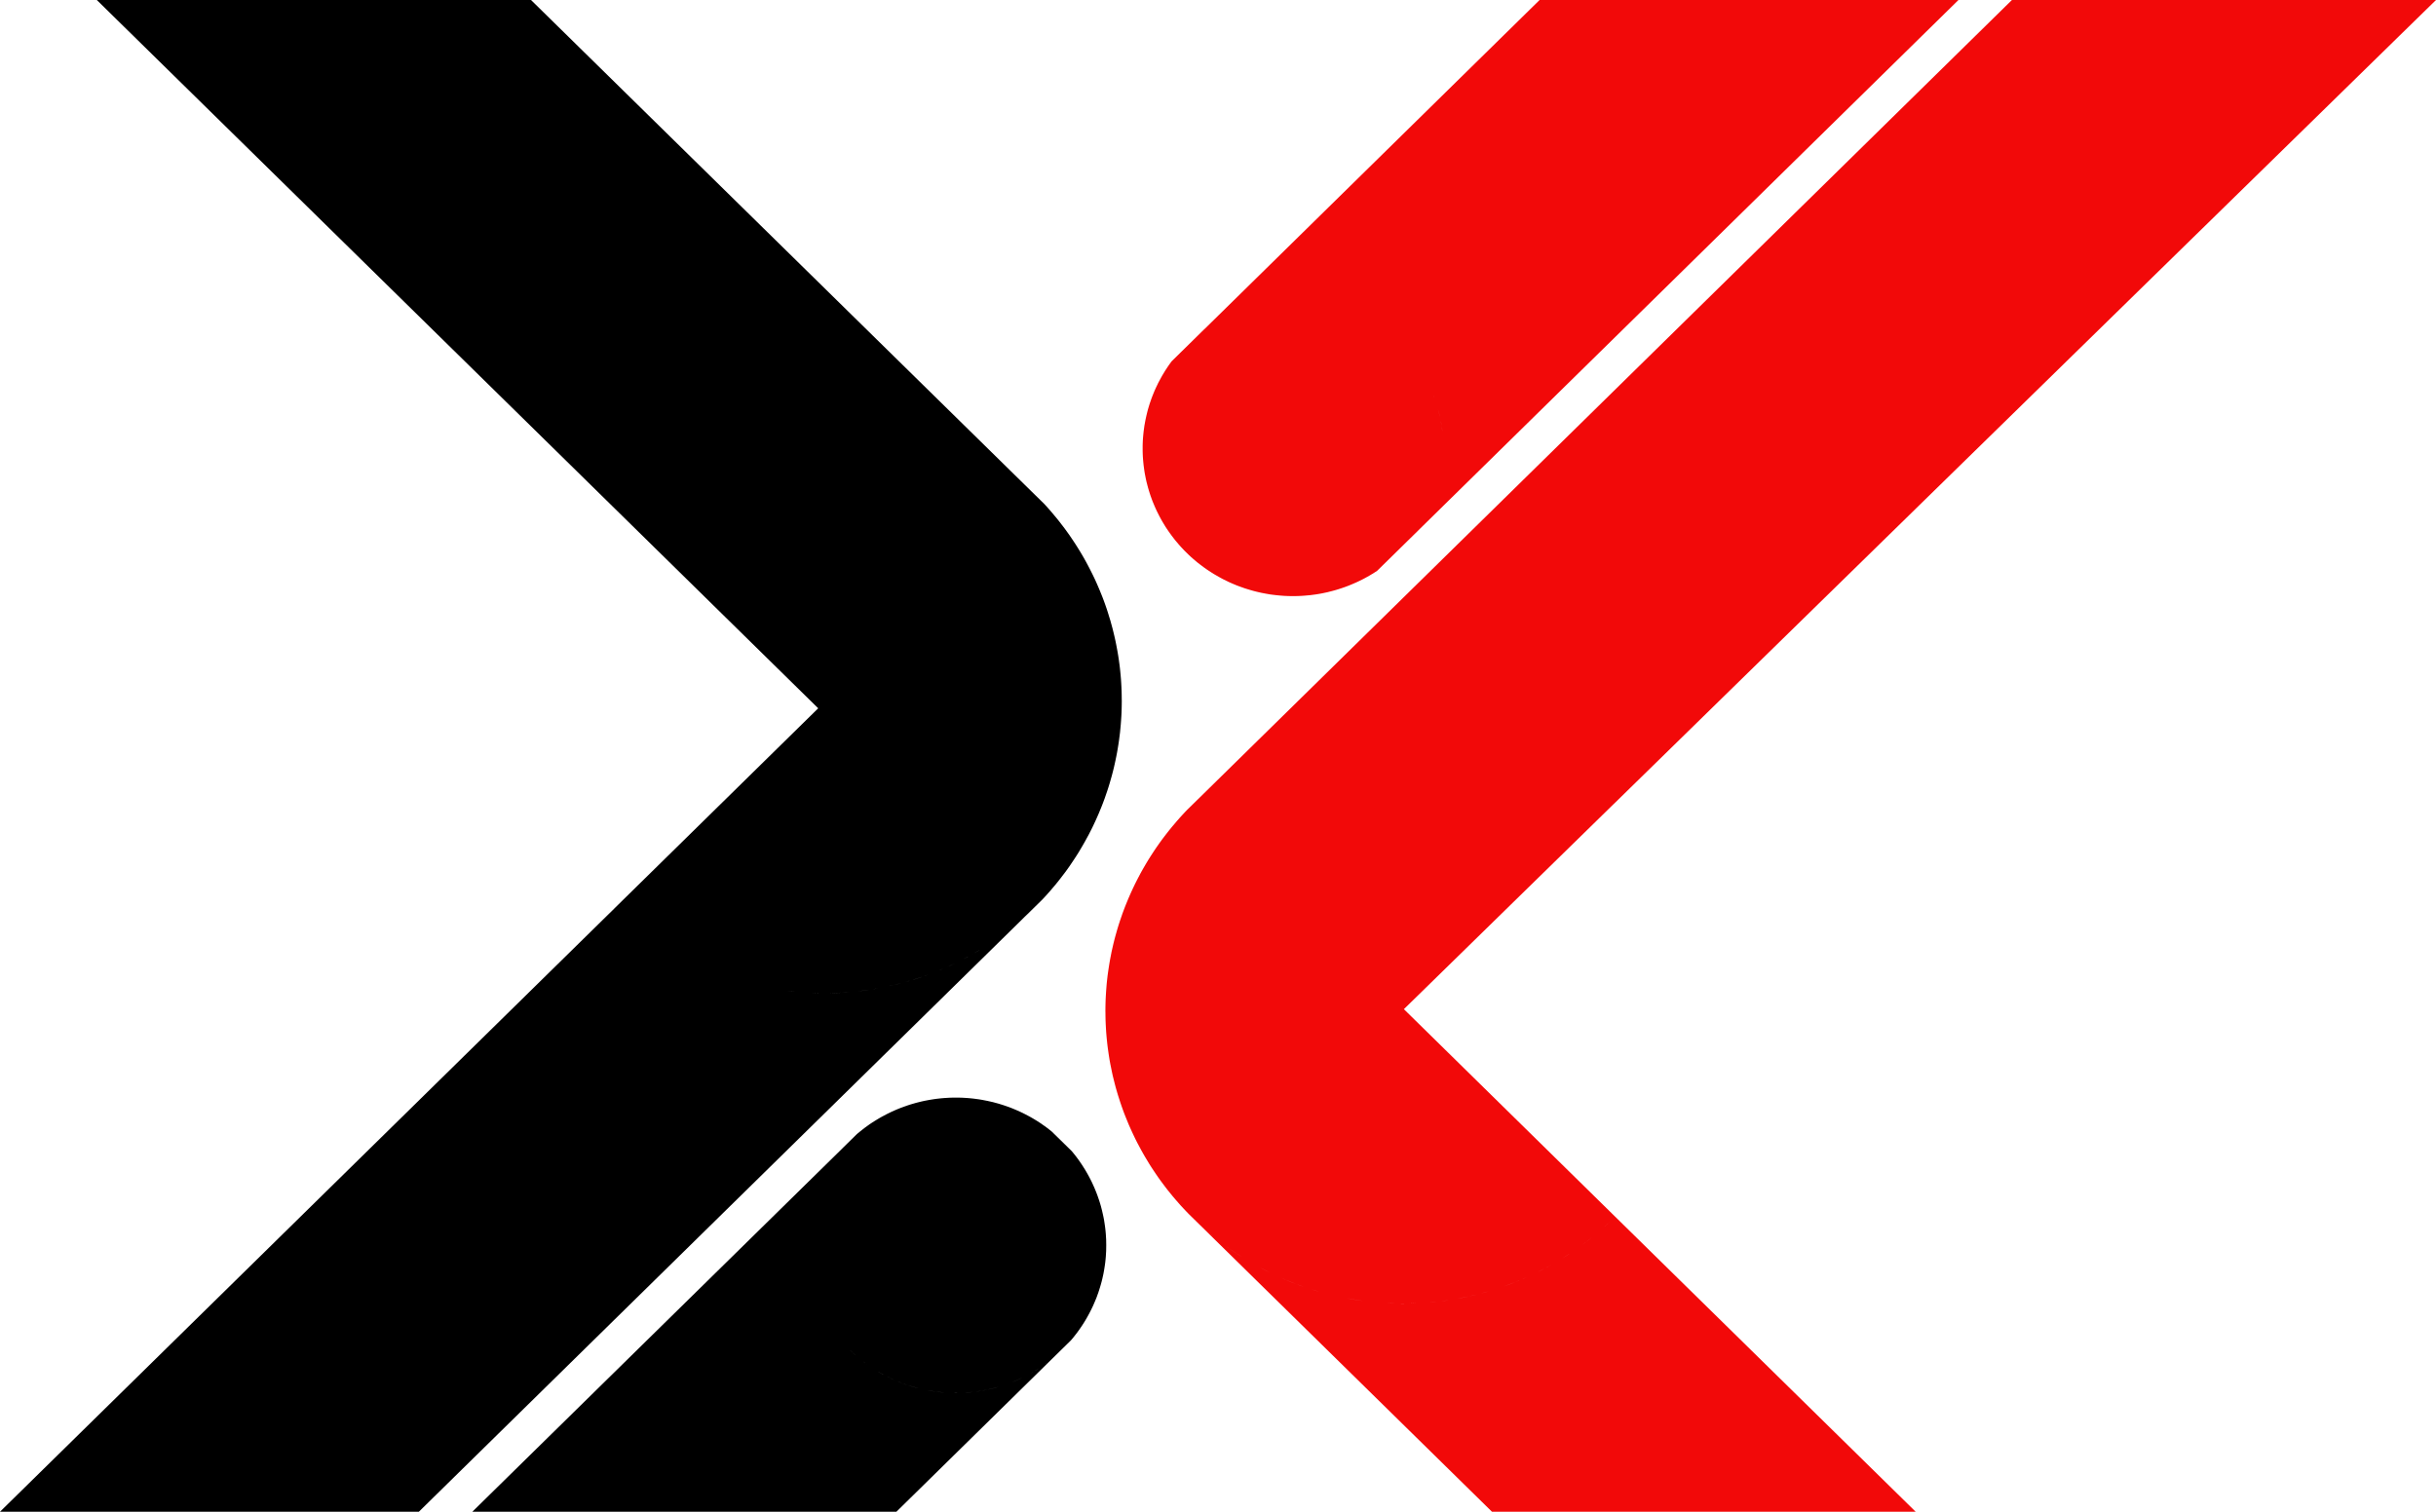 <svg width="58" height="36" viewBox="0 0 58 36" fill="none" xmlns="http://www.w3.org/2000/svg">
<g clip-path="url(#clip0_101_90)">
<path opacity="0.997" d="M36.657 3.05176e-05L28.675 7.84C28.674 7.84 28.673 7.841 28.672 7.841L28.671 7.842L27.895 8.605C27.883 8.622 27.87 8.639 27.858 8.656C27.845 8.674 27.832 8.693 27.819 8.711C27.806 8.73 27.793 8.749 27.781 8.768C27.768 8.786 27.756 8.805 27.744 8.824C27.732 8.843 27.72 8.863 27.709 8.882C27.697 8.901 27.685 8.921 27.674 8.94C27.663 8.96 27.652 8.979 27.641 8.999C27.63 9.019 27.619 9.039 27.609 9.059C27.598 9.078 27.588 9.098 27.577 9.118C27.567 9.139 27.557 9.159 27.548 9.179C27.538 9.2 27.528 9.22 27.519 9.24C27.51 9.261 27.5 9.281 27.491 9.302C27.482 9.323 27.474 9.344 27.465 9.365C27.457 9.385 27.448 9.406 27.44 9.427C27.432 9.448 27.424 9.469 27.416 9.49C27.409 9.512 27.401 9.533 27.394 9.554C27.386 9.575 27.379 9.597 27.372 9.618C27.365 9.64 27.359 9.661 27.352 9.683C27.346 9.704 27.34 9.726 27.333 9.747C27.327 9.769 27.322 9.791 27.316 9.812C27.31 9.834 27.305 9.856 27.3 9.878C27.294 9.9 27.29 9.922 27.285 9.944C27.28 9.966 27.275 9.988 27.271 10.01C27.267 10.032 27.262 10.054 27.259 10.076C27.255 10.098 27.251 10.12 27.247 10.142C27.244 10.165 27.241 10.187 27.238 10.209C27.235 10.231 27.232 10.254 27.229 10.276C27.227 10.298 27.224 10.32 27.222 10.343C27.22 10.365 27.218 10.388 27.216 10.41C27.214 10.432 27.213 10.455 27.211 10.477C27.21 10.5 27.209 10.522 27.208 10.545C27.207 10.567 27.206 10.59 27.206 10.612C27.206 10.634 27.206 10.657 27.206 10.679C27.206 10.701 27.206 10.723 27.206 10.745C27.206 10.767 27.207 10.79 27.208 10.812C27.209 10.835 27.21 10.857 27.211 10.88C27.213 10.902 27.214 10.925 27.216 10.947C27.218 10.969 27.219 10.992 27.222 11.014C27.224 11.036 27.226 11.059 27.229 11.081C27.232 11.103 27.235 11.126 27.238 11.148C27.241 11.17 27.244 11.192 27.247 11.214C27.251 11.237 27.254 11.259 27.258 11.281C27.262 11.303 27.266 11.325 27.271 11.347C27.275 11.369 27.28 11.391 27.284 11.413C27.289 11.435 27.294 11.457 27.299 11.479C27.305 11.501 27.31 11.523 27.316 11.544C27.321 11.566 27.327 11.588 27.333 11.61C27.339 11.631 27.345 11.653 27.352 11.674C27.358 11.696 27.365 11.717 27.372 11.739C27.379 11.76 27.386 11.782 27.393 11.803C27.401 11.824 27.408 11.845 27.416 11.867C27.424 11.888 27.431 11.909 27.439 11.93C27.448 11.951 27.456 11.972 27.465 11.993C27.473 12.013 27.482 12.034 27.491 12.055C27.5 12.075 27.509 12.096 27.518 12.116C27.528 12.137 27.537 12.157 27.547 12.178C27.557 12.198 27.567 12.218 27.577 12.238C27.587 12.258 27.597 12.279 27.608 12.299C27.618 12.319 27.629 12.338 27.64 12.358C27.651 12.378 27.662 12.397 27.673 12.417C27.685 12.436 27.696 12.456 27.708 12.475C27.72 12.495 27.731 12.514 27.743 12.533C27.756 12.552 27.768 12.571 27.78 12.59C27.793 12.608 27.805 12.627 27.818 12.646C27.831 12.665 27.844 12.683 27.857 12.701C27.87 12.72 27.883 12.738 27.897 12.756C27.91 12.774 27.924 12.792 27.938 12.81C27.952 12.828 27.966 12.846 27.98 12.864C27.994 12.881 28.009 12.898 28.023 12.915C28.038 12.933 28.052 12.95 28.067 12.967C28.082 12.984 28.097 13.001 28.112 13.018C28.128 13.035 28.143 13.051 28.159 13.068C28.174 13.084 28.19 13.101 28.205 13.117C28.221 13.133 28.237 13.149 28.254 13.165C28.27 13.181 28.286 13.197 28.302 13.212C28.319 13.228 28.335 13.243 28.352 13.259C28.369 13.274 28.386 13.289 28.403 13.304C28.42 13.319 28.438 13.334 28.455 13.348C28.472 13.363 28.489 13.377 28.507 13.392C28.525 13.406 28.543 13.42 28.561 13.434C28.578 13.448 28.596 13.462 28.615 13.475C28.633 13.489 28.651 13.502 28.67 13.516C28.688 13.529 28.707 13.542 28.725 13.555C28.744 13.568 28.763 13.581 28.782 13.593C28.801 13.606 28.82 13.618 28.839 13.63C28.858 13.643 28.878 13.655 28.897 13.667C28.916 13.678 28.936 13.69 28.956 13.701C28.975 13.713 28.995 13.724 29.015 13.735C29.035 13.747 29.055 13.758 29.075 13.768C29.095 13.779 29.115 13.789 29.135 13.8C29.156 13.81 29.176 13.82 29.197 13.83C29.217 13.84 29.238 13.85 29.258 13.86C29.279 13.869 29.3 13.879 29.321 13.888C29.342 13.897 29.363 13.906 29.384 13.915C29.405 13.924 29.426 13.932 29.447 13.941C29.468 13.949 29.489 13.957 29.511 13.965C29.532 13.973 29.554 13.981 29.575 13.988C29.597 13.996 29.618 14.004 29.64 14.011C29.662 14.018 29.683 14.025 29.705 14.031C29.727 14.038 29.749 14.045 29.771 14.051C29.793 14.058 29.815 14.064 29.837 14.07C29.859 14.076 29.881 14.081 29.903 14.087C29.925 14.093 29.948 14.098 29.97 14.103C29.992 14.108 30.014 14.113 30.037 14.118C30.059 14.123 30.081 14.127 30.104 14.131C30.126 14.136 30.149 14.14 30.171 14.143C30.194 14.147 30.217 14.151 30.239 14.155C30.262 14.158 30.285 14.161 30.307 14.164C30.33 14.167 30.352 14.17 30.375 14.172C30.398 14.175 30.421 14.177 30.443 14.179C30.466 14.182 30.489 14.184 30.512 14.185C30.535 14.187 30.557 14.188 30.58 14.19C30.603 14.191 30.626 14.192 30.648 14.193C30.671 14.194 30.694 14.194 30.717 14.195C30.74 14.195 30.763 14.195 30.786 14.195C30.808 14.195 30.83 14.195 30.853 14.195C30.875 14.194 30.898 14.194 30.921 14.193C30.944 14.192 30.967 14.191 30.99 14.19C31.013 14.189 31.035 14.187 31.058 14.185C31.081 14.184 31.104 14.182 31.126 14.179C31.149 14.177 31.172 14.175 31.195 14.173C31.218 14.17 31.24 14.167 31.263 14.164C31.286 14.161 31.308 14.158 31.331 14.155C31.353 14.151 31.376 14.148 31.398 14.144C31.421 14.14 31.444 14.136 31.466 14.132C31.488 14.127 31.511 14.123 31.533 14.118C31.555 14.113 31.578 14.109 31.6 14.104C31.622 14.098 31.645 14.093 31.667 14.087C31.689 14.082 31.711 14.076 31.733 14.07C31.755 14.064 31.777 14.058 31.799 14.052C31.821 14.045 31.843 14.039 31.865 14.032C31.887 14.025 31.908 14.018 31.93 14.011C31.952 14.004 31.973 13.997 31.995 13.989C32.016 13.982 32.038 13.974 32.059 13.966C32.08 13.958 32.102 13.95 32.123 13.941C32.144 13.933 32.165 13.924 32.186 13.915C32.208 13.907 32.228 13.898 32.249 13.888C32.27 13.879 32.291 13.87 32.312 13.86C32.332 13.851 32.353 13.841 32.373 13.831C32.394 13.821 32.414 13.811 32.434 13.801C32.455 13.79 32.475 13.78 32.495 13.769C32.515 13.758 32.535 13.747 32.555 13.736C32.575 13.725 32.595 13.714 32.615 13.702C32.634 13.691 32.654 13.679 32.673 13.667C32.693 13.655 32.712 13.643 32.731 13.631C32.75 13.619 32.769 13.607 32.787 13.595L32.788 13.594L33.755 12.645C33.755 12.644 33.755 12.644 33.755 12.644L46.63 8.20621e-05L36.657 3.05176e-05ZM33.505 8.392C33.505 8.392 33.505 8.392 33.505 8.392C33.513 8.401 33.521 8.41 33.529 8.419C33.521 8.41 33.513 8.401 33.505 8.392H33.505ZM33.675 8.603C33.675 8.603 33.675 8.603 33.675 8.603C33.683 8.613 33.691 8.624 33.698 8.635C33.691 8.624 33.683 8.613 33.675 8.603H33.675ZM33.792 8.769C33.792 8.769 33.792 8.769 33.792 8.769C33.8 8.781 33.807 8.793 33.814 8.804C33.807 8.793 33.8 8.781 33.792 8.769H33.792ZM33.964 9.06C33.964 9.06 33.964 9.06 33.964 9.06C33.975 9.08 33.985 9.1 33.995 9.12C33.985 9.1 33.975 9.08 33.964 9.06H33.964ZM34.025 9.181C34.025 9.181 34.025 9.181 34.025 9.181C34.035 9.201 34.044 9.222 34.054 9.242C34.044 9.222 34.035 9.201 34.025 9.181H34.025ZM34.081 9.304C34.081 9.304 34.081 9.304 34.081 9.304C34.09 9.325 34.099 9.345 34.107 9.366C34.099 9.345 34.09 9.325 34.081 9.304H34.081ZM34.132 9.429C34.132 9.429 34.132 9.429 34.133 9.429C34.141 9.45 34.148 9.471 34.156 9.492C34.148 9.471 34.14 9.45 34.132 9.429H34.132ZM34.179 9.556C34.179 9.556 34.179 9.556 34.179 9.556C34.186 9.577 34.193 9.599 34.2 9.62C34.207 9.642 34.214 9.663 34.22 9.684C34.227 9.706 34.233 9.728 34.239 9.749C34.245 9.771 34.251 9.793 34.257 9.815C34.262 9.836 34.268 9.858 34.273 9.88C34.278 9.902 34.283 9.924 34.288 9.946C34.293 9.968 34.297 9.99 34.301 10.012C34.306 10.034 34.31 10.056 34.314 10.078C34.318 10.1 34.321 10.122 34.325 10.144C34.328 10.167 34.332 10.189 34.335 10.211C34.338 10.233 34.34 10.256 34.343 10.278C34.346 10.3 34.348 10.323 34.35 10.345C34.352 10.368 34.355 10.39 34.356 10.412C34.358 10.435 34.359 10.457 34.361 10.479C34.362 10.501 34.363 10.522 34.364 10.543C34.363 10.522 34.362 10.501 34.361 10.479C34.359 10.457 34.358 10.434 34.356 10.412C34.354 10.39 34.352 10.367 34.35 10.345C34.348 10.322 34.345 10.3 34.343 10.278C34.34 10.255 34.337 10.233 34.334 10.211C34.331 10.188 34.328 10.166 34.325 10.144C34.321 10.122 34.317 10.1 34.313 10.078C34.309 10.056 34.305 10.034 34.301 10.011C34.297 9.989 34.292 9.967 34.288 9.945C34.283 9.923 34.278 9.901 34.272 9.879C34.267 9.858 34.262 9.836 34.256 9.814C34.251 9.792 34.245 9.771 34.239 9.749C34.233 9.727 34.226 9.706 34.22 9.684C34.213 9.663 34.207 9.641 34.2 9.62C34.193 9.598 34.186 9.577 34.179 9.556L34.179 9.556ZM34.364 10.549C34.365 10.57 34.365 10.592 34.366 10.614C34.366 10.625 34.366 10.636 34.366 10.647C34.366 10.636 34.366 10.625 34.366 10.614C34.365 10.592 34.365 10.57 34.364 10.549H34.364ZM34.366 10.713C34.366 10.724 34.366 10.736 34.366 10.747C34.365 10.769 34.364 10.792 34.363 10.814C34.364 10.791 34.365 10.769 34.366 10.747C34.366 10.736 34.366 10.724 34.366 10.713ZM34.35 11.016C34.348 11.038 34.346 11.061 34.343 11.083C34.34 11.105 34.337 11.127 34.334 11.149C34.337 11.127 34.34 11.105 34.343 11.083C34.345 11.06 34.348 11.038 34.35 11.016ZM34.301 11.349C34.296 11.371 34.292 11.393 34.287 11.415C34.292 11.393 34.296 11.371 34.301 11.349ZM34.155 11.868C34.148 11.889 34.14 11.911 34.131 11.931C34.14 11.911 34.148 11.889 34.155 11.868ZM33.898 12.419C33.886 12.438 33.875 12.457 33.863 12.477C33.875 12.457 33.886 12.438 33.898 12.419Z" fill="#F20909"/>
<path opacity="0.997" d="M2.305 -0L14.446 11.922L19.481 16.867L14.627 21.634V21.635L-0 36H9.973L24.442 21.79C24.428 21.803 24.414 21.816 24.4 21.829C24.376 21.85 24.352 21.871 24.328 21.892C24.328 21.892 24.328 21.892 24.328 21.892C24.352 21.871 24.376 21.85 24.4 21.828C24.414 21.816 24.428 21.803 24.442 21.79L24.468 21.765L24.819 21.42C24.838 21.399 24.858 21.379 24.877 21.358C24.898 21.335 24.92 21.311 24.941 21.287C24.962 21.264 24.983 21.24 25.004 21.216C25.025 21.192 25.046 21.168 25.066 21.143C25.087 21.119 25.107 21.095 25.128 21.07C25.148 21.046 25.168 21.021 25.188 20.996C25.208 20.971 25.227 20.946 25.247 20.921C25.267 20.896 25.286 20.871 25.305 20.845C25.325 20.82 25.344 20.794 25.363 20.769C25.381 20.743 25.4 20.718 25.419 20.692C25.437 20.666 25.455 20.64 25.474 20.614C25.492 20.588 25.51 20.561 25.527 20.535C25.545 20.509 25.563 20.483 25.58 20.456C25.58 20.456 25.58 20.456 25.58 20.456C25.598 20.429 25.615 20.402 25.632 20.376C25.649 20.349 25.666 20.322 25.683 20.295C25.699 20.268 25.716 20.241 25.732 20.213C25.748 20.186 25.764 20.159 25.78 20.131C25.796 20.104 25.812 20.076 25.827 20.049C25.843 20.021 25.858 19.993 25.873 19.965C25.889 19.937 25.904 19.91 25.919 19.881C25.933 19.853 25.948 19.825 25.962 19.797C25.976 19.769 25.991 19.74 26.005 19.712C26.019 19.683 26.032 19.655 26.046 19.626C26.06 19.597 26.073 19.569 26.086 19.54C26.099 19.511 26.112 19.482 26.125 19.453C26.138 19.424 26.151 19.395 26.163 19.366C26.175 19.337 26.187 19.307 26.199 19.278C26.211 19.249 26.223 19.219 26.235 19.19C26.246 19.16 26.258 19.13 26.269 19.101C26.28 19.071 26.291 19.041 26.302 19.012C26.312 18.982 26.323 18.952 26.333 18.922C26.344 18.892 26.354 18.862 26.364 18.832C26.374 18.802 26.383 18.772 26.393 18.742C26.402 18.712 26.412 18.681 26.421 18.651C26.43 18.621 26.439 18.59 26.447 18.56C26.456 18.529 26.464 18.499 26.473 18.468C26.481 18.438 26.489 18.407 26.497 18.376C26.505 18.346 26.512 18.315 26.52 18.284C26.527 18.254 26.534 18.223 26.541 18.192C26.548 18.161 26.555 18.13 26.561 18.099C26.561 18.099 26.561 18.099 26.561 18.099C26.568 18.068 26.574 18.037 26.58 18.006C26.586 17.975 26.592 17.944 26.598 17.913C26.603 17.882 26.609 17.851 26.614 17.819C26.619 17.788 26.624 17.757 26.629 17.726C26.634 17.695 26.639 17.663 26.643 17.632C26.647 17.601 26.651 17.569 26.655 17.538C26.659 17.507 26.663 17.475 26.667 17.444C26.67 17.412 26.673 17.381 26.676 17.349C26.679 17.318 26.682 17.286 26.685 17.255C26.687 17.223 26.69 17.192 26.692 17.16C26.694 17.129 26.696 17.097 26.698 17.066C26.7 17.034 26.701 17.003 26.703 16.971C26.704 16.939 26.705 16.908 26.706 16.876C26.707 16.845 26.707 16.813 26.708 16.782C26.708 16.75 26.709 16.718 26.709 16.687C26.709 16.675 26.709 16.664 26.708 16.652C26.708 16.621 26.708 16.589 26.707 16.558C26.707 16.526 26.706 16.494 26.705 16.463C26.704 16.431 26.703 16.399 26.701 16.368C26.7 16.336 26.698 16.305 26.696 16.273C26.694 16.242 26.692 16.21 26.69 16.178C26.687 16.147 26.685 16.116 26.682 16.084C26.679 16.053 26.676 16.021 26.673 15.99C26.67 15.958 26.666 15.927 26.663 15.895C26.659 15.864 26.655 15.832 26.651 15.801C26.647 15.77 26.643 15.739 26.638 15.707C26.634 15.676 26.629 15.645 26.624 15.614C26.619 15.582 26.614 15.551 26.608 15.52C26.603 15.489 26.597 15.458 26.591 15.427C26.585 15.396 26.579 15.364 26.573 15.333C26.567 15.302 26.561 15.271 26.554 15.241C26.547 15.21 26.54 15.179 26.533 15.148C26.526 15.117 26.519 15.086 26.511 15.056C26.504 15.025 26.496 14.994 26.488 14.963C26.48 14.933 26.472 14.902 26.463 14.872C26.455 14.841 26.447 14.811 26.438 14.78C26.429 14.75 26.42 14.72 26.41 14.69C26.401 14.659 26.392 14.629 26.382 14.599C26.373 14.569 26.363 14.538 26.353 14.508C26.343 14.479 26.332 14.449 26.322 14.419C26.322 14.419 26.322 14.419 26.322 14.418C26.311 14.389 26.301 14.359 26.29 14.329C26.279 14.3 26.268 14.27 26.257 14.24C26.245 14.211 26.234 14.181 26.222 14.152C26.21 14.122 26.198 14.093 26.186 14.064C26.174 14.034 26.162 14.005 26.149 13.976C26.137 13.947 26.124 13.918 26.111 13.889C26.098 13.86 26.085 13.831 26.072 13.802C26.058 13.774 26.045 13.745 26.031 13.716C26.017 13.688 26.003 13.659 25.989 13.631C25.975 13.602 25.961 13.574 25.946 13.546C25.932 13.518 25.917 13.49 25.902 13.462C25.887 13.434 25.872 13.406 25.857 13.378C25.842 13.35 25.826 13.322 25.811 13.295C25.795 13.267 25.779 13.239 25.763 13.212C25.747 13.185 25.731 13.158 25.714 13.13C25.698 13.103 25.681 13.076 25.664 13.049C25.664 13.049 25.664 13.049 25.664 13.049C25.648 13.022 25.631 12.995 25.613 12.968C25.596 12.942 25.579 12.915 25.561 12.889C25.544 12.862 25.526 12.836 25.508 12.81C25.49 12.784 25.472 12.757 25.454 12.731C25.435 12.705 25.417 12.679 25.398 12.653C25.38 12.628 25.361 12.602 25.342 12.576C25.323 12.551 25.304 12.526 25.284 12.501C25.265 12.475 25.246 12.45 25.226 12.425C25.206 12.4 25.186 12.375 25.166 12.35C25.146 12.326 25.126 12.301 25.105 12.277C25.105 12.277 25.105 12.277 25.105 12.277C25.085 12.252 25.065 12.228 25.044 12.204C25.023 12.18 25.002 12.155 24.981 12.131C24.96 12.107 24.939 12.084 24.918 12.06C24.898 12.039 24.879 12.018 24.86 11.997L24.857 11.994L24.65 11.791L24.395 11.541C24.395 11.541 24.395 11.541 24.395 11.541L12.643 -0L2.305 -0ZM24.256 21.954C24.256 21.955 24.256 21.955 24.256 21.955C24.231 21.976 24.207 21.996 24.182 22.016C24.182 22.016 24.182 22.016 24.182 22.016C24.207 21.996 24.231 21.975 24.256 21.954ZM24.108 22.076C24.108 22.077 24.108 22.077 24.108 22.077C24.083 22.097 24.058 22.117 24.033 22.136C24.008 22.156 23.982 22.176 23.957 22.195C23.931 22.214 23.906 22.233 23.88 22.252C23.854 22.271 23.828 22.29 23.802 22.309C23.776 22.328 23.75 22.346 23.724 22.364C23.724 22.364 23.724 22.364 23.724 22.364C23.75 22.346 23.776 22.327 23.802 22.309C23.828 22.29 23.854 22.271 23.88 22.252C23.906 22.233 23.931 22.214 23.957 22.195C23.957 22.195 23.957 22.195 23.957 22.195C23.982 22.175 24.008 22.156 24.033 22.136C24.058 22.116 24.083 22.096 24.108 22.076V22.076ZM23.645 22.419C23.645 22.419 23.645 22.419 23.645 22.419C23.618 22.437 23.592 22.454 23.565 22.472C23.538 22.49 23.512 22.507 23.485 22.524C23.458 22.542 23.431 22.559 23.403 22.575C23.403 22.575 23.403 22.575 23.403 22.575C23.431 22.558 23.458 22.541 23.485 22.524C23.512 22.507 23.538 22.489 23.565 22.472C23.592 22.454 23.618 22.436 23.645 22.419V22.419ZM23.321 22.625C23.321 22.625 23.321 22.626 23.321 22.626C23.294 22.642 23.266 22.659 23.238 22.675C23.211 22.691 23.183 22.707 23.155 22.722C23.155 22.722 23.155 22.722 23.155 22.722C23.183 22.706 23.211 22.69 23.238 22.674C23.266 22.658 23.294 22.642 23.321 22.625V22.625ZM23.071 22.769C23.071 22.769 23.071 22.769 23.071 22.769C23.043 22.785 23.015 22.8 22.986 22.815C22.958 22.83 22.93 22.845 22.901 22.859C22.873 22.874 22.844 22.888 22.816 22.902C22.787 22.917 22.758 22.931 22.729 22.945C22.7 22.959 22.671 22.972 22.642 22.986C22.613 22.999 22.584 23.013 22.554 23.026C22.525 23.039 22.496 23.052 22.466 23.064C22.437 23.077 22.407 23.09 22.378 23.102C22.348 23.114 22.318 23.126 22.288 23.138C22.258 23.15 22.229 23.162 22.198 23.173C22.169 23.185 22.139 23.196 22.108 23.207C22.078 23.218 22.048 23.229 22.018 23.24C21.988 23.251 21.957 23.261 21.927 23.272C21.896 23.282 21.866 23.292 21.835 23.302C21.805 23.311 21.774 23.321 21.744 23.331C21.744 23.331 21.744 23.331 21.744 23.33C21.774 23.321 21.805 23.311 21.835 23.301C21.866 23.291 21.896 23.281 21.927 23.271C21.957 23.261 21.988 23.25 22.018 23.24C22.018 23.24 22.018 23.24 22.018 23.239C22.048 23.229 22.078 23.218 22.108 23.207C22.139 23.196 22.169 23.184 22.198 23.173C22.229 23.161 22.258 23.15 22.288 23.138C22.318 23.126 22.348 23.114 22.378 23.102C22.378 23.102 22.378 23.102 22.378 23.101C22.407 23.089 22.437 23.077 22.466 23.064C22.496 23.051 22.525 23.038 22.554 23.026C22.584 23.012 22.613 22.999 22.642 22.985C22.671 22.972 22.7 22.959 22.729 22.945C22.729 22.945 22.729 22.945 22.729 22.945C22.758 22.931 22.787 22.917 22.816 22.902C22.816 22.902 22.816 22.902 22.816 22.902C22.844 22.888 22.873 22.874 22.901 22.859C22.901 22.859 22.901 22.859 22.901 22.859C22.93 22.844 22.958 22.829 22.986 22.814C23.015 22.799 23.043 22.784 23.071 22.769V22.769ZM21.651 23.358C21.651 23.358 21.651 23.358 21.651 23.359C21.62 23.368 21.589 23.376 21.558 23.385C21.527 23.394 21.496 23.402 21.465 23.41C21.434 23.419 21.403 23.427 21.372 23.435C21.341 23.442 21.31 23.45 21.278 23.457C21.247 23.465 21.216 23.472 21.184 23.479C21.153 23.486 21.121 23.493 21.09 23.499C21.058 23.506 21.027 23.512 20.995 23.518C20.964 23.524 20.932 23.53 20.901 23.536C20.869 23.542 20.837 23.547 20.805 23.553C20.774 23.558 20.742 23.563 20.71 23.568C20.678 23.573 20.646 23.577 20.614 23.582C20.583 23.586 20.551 23.591 20.519 23.595C20.487 23.599 20.455 23.602 20.423 23.606C20.391 23.61 20.359 23.613 20.327 23.616C20.295 23.619 20.263 23.622 20.231 23.625C20.199 23.628 20.167 23.63 20.135 23.633C20.103 23.635 20.07 23.637 20.038 23.639C20.006 23.641 19.974 23.642 19.942 23.644C19.91 23.645 19.878 23.646 19.845 23.648C19.813 23.648 19.781 23.649 19.749 23.65C19.717 23.651 19.685 23.651 19.652 23.651C19.685 23.651 19.717 23.65 19.749 23.65C19.781 23.649 19.813 23.648 19.845 23.647C19.878 23.646 19.91 23.645 19.942 23.643C19.974 23.642 20.006 23.64 20.038 23.639C20.07 23.637 20.103 23.634 20.135 23.632C20.167 23.63 20.199 23.627 20.231 23.625C20.263 23.622 20.295 23.619 20.327 23.616C20.359 23.613 20.391 23.609 20.423 23.606C20.455 23.602 20.487 23.598 20.519 23.594C20.551 23.59 20.583 23.586 20.614 23.581C20.646 23.577 20.678 23.572 20.71 23.568C20.742 23.563 20.774 23.558 20.805 23.553C20.805 23.552 20.805 23.552 20.805 23.552C20.837 23.547 20.869 23.541 20.901 23.536C20.932 23.53 20.964 23.524 20.995 23.518C21.027 23.512 21.058 23.505 21.09 23.499C21.121 23.492 21.153 23.486 21.184 23.479C21.184 23.479 21.184 23.479 21.184 23.478C21.216 23.471 21.247 23.464 21.278 23.457C21.31 23.45 21.341 23.442 21.372 23.434C21.403 23.426 21.434 23.418 21.465 23.41C21.496 23.402 21.527 23.393 21.558 23.385C21.589 23.376 21.62 23.367 21.651 23.358V23.358ZM18.75 23.599C18.782 23.602 18.814 23.606 18.846 23.609C18.878 23.613 18.91 23.616 18.943 23.619C18.91 23.616 18.878 23.613 18.846 23.61C18.814 23.606 18.782 23.602 18.75 23.599ZM19.039 23.628C19.071 23.63 19.103 23.633 19.135 23.635C19.167 23.637 19.199 23.639 19.231 23.64C19.199 23.639 19.167 23.637 19.135 23.635C19.103 23.633 19.071 23.63 19.039 23.628ZM19.331 23.645C19.363 23.646 19.393 23.647 19.424 23.648C19.457 23.649 19.489 23.65 19.521 23.65C19.553 23.651 19.585 23.651 19.617 23.651C19.585 23.651 19.553 23.651 19.521 23.65C19.489 23.65 19.457 23.649 19.424 23.649C19.393 23.648 19.363 23.646 19.331 23.645V23.645Z" fill="black"/>
<path opacity="0.997" d="M22.759 26.138C22.737 26.138 22.714 26.138 22.692 26.139C22.669 26.139 22.646 26.14 22.623 26.14C22.601 26.141 22.578 26.142 22.555 26.144C22.532 26.145 22.509 26.147 22.487 26.148C22.464 26.15 22.441 26.152 22.418 26.154C22.396 26.156 22.373 26.159 22.35 26.161C22.327 26.164 22.305 26.166 22.282 26.169C22.259 26.172 22.236 26.176 22.214 26.179C22.191 26.182 22.169 26.186 22.146 26.19C22.124 26.194 22.101 26.198 22.079 26.202C22.056 26.206 22.034 26.211 22.012 26.215C21.989 26.22 21.967 26.225 21.944 26.23C21.922 26.235 21.9 26.241 21.878 26.246C21.856 26.252 21.834 26.257 21.811 26.263C21.789 26.269 21.767 26.275 21.745 26.282C21.724 26.288 21.702 26.295 21.68 26.301C21.658 26.308 21.636 26.315 21.615 26.322C21.593 26.33 21.572 26.337 21.55 26.345C21.529 26.352 21.507 26.36 21.486 26.368C21.464 26.376 21.443 26.384 21.422 26.392C21.401 26.401 21.379 26.41 21.358 26.418C21.337 26.427 21.316 26.436 21.296 26.445C21.275 26.454 21.254 26.464 21.233 26.473C21.212 26.483 21.192 26.493 21.171 26.503C21.151 26.512 21.131 26.523 21.11 26.533C21.09 26.543 21.07 26.554 21.05 26.565C21.03 26.575 21.01 26.586 20.99 26.597C20.97 26.608 20.95 26.62 20.93 26.631C20.911 26.643 20.891 26.654 20.872 26.666C20.852 26.678 20.833 26.69 20.814 26.702C20.794 26.714 20.775 26.727 20.756 26.739C20.737 26.752 20.719 26.765 20.7 26.777C20.681 26.791 20.663 26.804 20.644 26.817C20.626 26.83 20.607 26.844 20.589 26.857C20.571 26.871 20.553 26.885 20.535 26.899C20.517 26.913 20.499 26.927 20.482 26.941C20.464 26.955 20.447 26.97 20.429 26.984C20.419 26.992 20.41 27.001 20.4 27.009L20.065 27.338C20.064 27.339 20.064 27.34 20.063 27.341L11.246 36H21.343L25.067 32.342C25.057 32.351 25.047 32.359 25.036 32.368C25.019 32.382 25.001 32.397 24.983 32.41C24.983 32.41 24.983 32.41 24.983 32.41C25.001 32.396 25.019 32.382 25.036 32.368C25.047 32.359 25.057 32.351 25.067 32.342L25.496 31.921C25.504 31.912 25.512 31.902 25.521 31.892C25.535 31.875 25.55 31.857 25.564 31.84C25.578 31.822 25.592 31.804 25.606 31.786C25.62 31.768 25.634 31.751 25.647 31.733C25.66 31.714 25.674 31.696 25.687 31.678C25.7 31.66 25.713 31.641 25.726 31.622C25.739 31.604 25.751 31.585 25.764 31.566C25.776 31.547 25.788 31.528 25.801 31.509C25.813 31.49 25.825 31.471 25.836 31.452C25.848 31.433 25.859 31.413 25.871 31.393C25.882 31.374 25.893 31.354 25.904 31.334C25.915 31.315 25.926 31.295 25.936 31.275C25.947 31.255 25.957 31.235 25.967 31.215C25.977 31.195 25.987 31.175 25.997 31.154C26.007 31.134 26.016 31.114 26.026 31.093C26.035 31.073 26.044 31.052 26.053 31.031C26.062 31.011 26.071 30.99 26.079 30.969C26.088 30.948 26.096 30.927 26.105 30.907C26.113 30.886 26.12 30.864 26.128 30.843C26.136 30.822 26.144 30.801 26.151 30.78C26.158 30.758 26.165 30.737 26.172 30.715C26.179 30.694 26.186 30.673 26.192 30.651C26.199 30.63 26.205 30.608 26.211 30.586C26.217 30.565 26.223 30.543 26.229 30.521C26.234 30.499 26.24 30.478 26.245 30.456C26.25 30.434 26.255 30.412 26.26 30.39C26.265 30.368 26.269 30.346 26.274 30.324C26.278 30.302 26.282 30.28 26.286 30.258C26.29 30.236 26.294 30.213 26.297 30.191C26.301 30.169 26.304 30.147 26.307 30.125C26.31 30.102 26.313 30.08 26.316 30.058C26.318 30.035 26.321 30.013 26.323 29.991C26.325 29.968 26.327 29.946 26.329 29.924C26.33 29.901 26.332 29.879 26.333 29.856C26.335 29.834 26.336 29.811 26.337 29.789C26.337 29.767 26.338 29.744 26.338 29.722C26.339 29.699 26.339 29.677 26.339 29.654C26.339 29.633 26.339 29.611 26.338 29.589C26.338 29.566 26.337 29.544 26.337 29.521C26.336 29.499 26.335 29.476 26.333 29.454C26.332 29.432 26.331 29.409 26.329 29.387C26.327 29.364 26.325 29.342 26.323 29.32C26.321 29.297 26.318 29.275 26.316 29.253C26.313 29.23 26.31 29.208 26.307 29.186C26.304 29.163 26.301 29.141 26.297 29.119C26.294 29.097 26.29 29.075 26.287 29.053C26.283 29.031 26.279 29.009 26.274 28.986C26.27 28.964 26.265 28.942 26.26 28.921C26.256 28.898 26.251 28.876 26.245 28.855C26.24 28.833 26.235 28.811 26.229 28.789C26.224 28.767 26.218 28.746 26.212 28.724C26.206 28.702 26.199 28.681 26.193 28.659C26.186 28.638 26.18 28.616 26.173 28.595C26.166 28.573 26.159 28.552 26.151 28.531C26.144 28.509 26.137 28.488 26.129 28.467C26.121 28.446 26.113 28.425 26.105 28.404C26.097 28.383 26.089 28.362 26.08 28.341C26.072 28.32 26.063 28.3 26.054 28.279C26.045 28.258 26.036 28.238 26.026 28.217C26.017 28.197 26.008 28.176 25.998 28.156C25.988 28.136 25.978 28.115 25.968 28.095C25.958 28.075 25.948 28.055 25.937 28.035C25.927 28.015 25.916 27.995 25.905 27.976C25.894 27.956 25.883 27.936 25.871 27.916C25.86 27.897 25.849 27.878 25.837 27.858C25.825 27.839 25.813 27.82 25.801 27.801C25.789 27.782 25.777 27.763 25.765 27.744C25.752 27.725 25.74 27.706 25.727 27.688C25.714 27.669 25.701 27.651 25.688 27.632C25.675 27.614 25.662 27.596 25.648 27.577C25.635 27.559 25.621 27.541 25.607 27.523C25.593 27.506 25.579 27.488 25.565 27.47C25.551 27.453 25.536 27.435 25.522 27.418C25.52 27.415 25.517 27.413 25.515 27.41L25.045 26.949C25.042 26.947 25.04 26.944 25.037 26.942C25.02 26.928 25.002 26.914 24.984 26.9C24.966 26.886 24.948 26.872 24.93 26.858C24.912 26.845 24.893 26.831 24.875 26.818C24.857 26.805 24.838 26.791 24.819 26.779C24.801 26.766 24.782 26.753 24.763 26.74C24.744 26.728 24.725 26.715 24.706 26.703C24.686 26.691 24.667 26.679 24.648 26.667C24.628 26.655 24.609 26.644 24.589 26.632C24.57 26.621 24.55 26.61 24.53 26.598C24.51 26.587 24.49 26.576 24.47 26.566C24.45 26.555 24.429 26.544 24.409 26.534C24.389 26.524 24.369 26.514 24.348 26.503C24.328 26.494 24.307 26.484 24.286 26.474C24.266 26.464 24.245 26.455 24.224 26.446C24.203 26.437 24.182 26.428 24.161 26.419C24.14 26.41 24.119 26.401 24.098 26.393C24.076 26.385 24.055 26.376 24.034 26.368C24.012 26.36 23.991 26.353 23.969 26.345C23.948 26.338 23.926 26.33 23.905 26.323C23.883 26.316 23.861 26.309 23.839 26.302C23.818 26.295 23.796 26.289 23.774 26.282C23.752 26.276 23.73 26.27 23.708 26.264C23.686 26.258 23.664 26.252 23.641 26.246C23.619 26.241 23.597 26.236 23.575 26.231C23.553 26.226 23.53 26.221 23.508 26.216C23.486 26.211 23.463 26.207 23.441 26.203C23.418 26.198 23.396 26.194 23.373 26.19C23.351 26.186 23.328 26.183 23.305 26.179C23.283 26.176 23.26 26.173 23.238 26.17C23.215 26.167 23.192 26.164 23.17 26.161C23.147 26.159 23.124 26.156 23.101 26.154C23.079 26.152 23.056 26.15 23.033 26.148C23.01 26.147 22.987 26.145 22.965 26.144C22.942 26.142 22.919 26.141 22.896 26.14C22.873 26.14 22.85 26.139 22.828 26.139C22.805 26.138 22.782 26.138 22.759 26.138V26.138ZM19.27 28.868C19.265 28.885 19.261 28.902 19.258 28.919C19.261 28.902 19.265 28.885 19.27 28.868ZM20.226 32.14C20.243 32.156 20.259 32.172 20.276 32.187C20.292 32.203 20.308 32.218 20.325 32.233C20.342 32.249 20.359 32.264 20.376 32.279C20.393 32.294 20.41 32.309 20.428 32.323C20.428 32.323 20.428 32.323 20.428 32.323C20.41 32.309 20.393 32.294 20.376 32.279C20.359 32.264 20.342 32.249 20.325 32.234C20.308 32.219 20.292 32.203 20.276 32.188C20.259 32.172 20.243 32.156 20.226 32.14C20.226 32.14 20.226 32.14 20.226 32.14ZM20.428 32.323C20.445 32.338 20.463 32.352 20.48 32.367C20.48 32.367 20.48 32.367 20.48 32.367C20.463 32.353 20.445 32.338 20.428 32.323V32.323ZM20.481 32.367C20.498 32.381 20.516 32.395 20.534 32.409C20.552 32.423 20.57 32.437 20.588 32.45C20.606 32.464 20.624 32.477 20.643 32.491C20.643 32.491 20.643 32.491 20.643 32.491C20.624 32.478 20.606 32.464 20.588 32.451C20.57 32.437 20.552 32.423 20.534 32.409C20.516 32.395 20.498 32.381 20.481 32.367V32.367ZM24.928 32.451C24.928 32.452 24.928 32.452 24.928 32.452C24.91 32.465 24.892 32.479 24.873 32.492C24.855 32.505 24.836 32.518 24.818 32.531C24.799 32.544 24.78 32.557 24.761 32.569C24.742 32.582 24.723 32.594 24.704 32.607C24.685 32.619 24.666 32.631 24.646 32.643C24.646 32.642 24.646 32.642 24.646 32.642C24.666 32.63 24.685 32.618 24.704 32.606C24.723 32.594 24.742 32.582 24.761 32.569C24.78 32.557 24.799 32.544 24.818 32.531C24.836 32.518 24.855 32.505 24.873 32.492C24.873 32.492 24.873 32.492 24.873 32.492C24.892 32.478 24.91 32.465 24.928 32.451V32.451ZM20.643 32.491C20.661 32.504 20.68 32.517 20.698 32.53C20.717 32.543 20.736 32.556 20.755 32.568C20.755 32.568 20.755 32.568 20.755 32.568C20.736 32.556 20.717 32.543 20.698 32.53C20.68 32.517 20.661 32.504 20.643 32.491V32.491ZM20.755 32.568C20.774 32.581 20.793 32.593 20.812 32.605C20.831 32.617 20.851 32.63 20.87 32.642C20.87 32.642 20.87 32.642 20.87 32.642C20.851 32.63 20.831 32.618 20.812 32.605C20.793 32.593 20.774 32.581 20.755 32.568V32.568ZM20.87 32.642C20.89 32.654 20.909 32.665 20.929 32.676C20.948 32.688 20.968 32.699 20.988 32.71C21.008 32.721 21.028 32.732 21.048 32.743C21.068 32.754 21.088 32.764 21.108 32.775C21.129 32.785 21.149 32.795 21.169 32.805C21.169 32.805 21.169 32.805 21.169 32.806C21.149 32.795 21.129 32.785 21.108 32.775C21.088 32.765 21.068 32.754 21.048 32.743C21.028 32.733 21.008 32.722 20.988 32.711C20.968 32.7 20.948 32.688 20.929 32.677C20.909 32.665 20.89 32.654 20.87 32.642V32.642ZM24.587 32.677C24.587 32.677 24.587 32.677 24.587 32.678C24.568 32.689 24.548 32.7 24.528 32.711C24.508 32.722 24.488 32.733 24.468 32.744C24.448 32.755 24.428 32.766 24.408 32.776C24.387 32.786 24.367 32.796 24.346 32.806C24.326 32.816 24.305 32.826 24.285 32.836C24.264 32.845 24.243 32.855 24.222 32.864C24.201 32.873 24.18 32.882 24.159 32.891C24.138 32.9 24.117 32.908 24.096 32.916C24.075 32.925 24.053 32.933 24.032 32.941C24.011 32.949 23.989 32.957 23.968 32.964C23.946 32.972 23.925 32.979 23.903 32.986C23.881 32.994 23.86 33.001 23.838 33.007C23.816 33.014 23.794 33.021 23.772 33.027C23.75 33.033 23.728 33.04 23.706 33.046C23.684 33.051 23.662 33.057 23.64 33.063C23.618 33.068 23.596 33.074 23.573 33.079C23.551 33.084 23.529 33.089 23.506 33.093C23.506 33.093 23.506 33.093 23.506 33.093C23.529 33.088 23.551 33.084 23.573 33.078C23.596 33.073 23.618 33.068 23.64 33.062C23.662 33.057 23.684 33.051 23.706 33.045C23.728 33.039 23.75 33.033 23.772 33.027C23.794 33.02 23.816 33.014 23.838 33.007C23.86 33 23.881 32.993 23.903 32.986C23.925 32.979 23.946 32.971 23.968 32.964C23.989 32.956 24.011 32.949 24.032 32.941C24.053 32.933 24.075 32.925 24.096 32.916C24.117 32.908 24.138 32.899 24.159 32.89C24.18 32.882 24.201 32.873 24.222 32.863C24.243 32.854 24.264 32.845 24.285 32.835C24.305 32.826 24.326 32.816 24.346 32.806C24.367 32.796 24.387 32.786 24.408 32.776C24.428 32.765 24.448 32.755 24.468 32.744C24.488 32.733 24.508 32.722 24.528 32.711C24.548 32.7 24.568 32.689 24.587 32.677ZM21.17 32.806C21.19 32.815 21.211 32.825 21.232 32.834C21.252 32.844 21.273 32.853 21.294 32.863C21.315 32.872 21.335 32.881 21.357 32.89C21.357 32.89 21.357 32.89 21.357 32.89C21.335 32.881 21.315 32.872 21.294 32.863C21.273 32.854 21.252 32.844 21.232 32.835C21.211 32.825 21.19 32.816 21.17 32.806V32.806ZM21.357 32.89C21.378 32.899 21.399 32.907 21.42 32.915C21.441 32.924 21.463 32.932 21.484 32.94C21.505 32.948 21.527 32.956 21.548 32.963C21.57 32.971 21.591 32.978 21.613 32.986C21.635 32.993 21.656 33 21.678 33.006C21.7 33.013 21.722 33.02 21.744 33.026C21.766 33.033 21.788 33.039 21.81 33.044C21.832 33.05 21.854 33.056 21.876 33.062C21.898 33.068 21.92 33.073 21.943 33.078C21.965 33.083 21.987 33.088 22.01 33.093C22.032 33.097 22.055 33.102 22.077 33.106C22.099 33.111 22.122 33.114 22.145 33.118C22.167 33.122 22.189 33.126 22.212 33.129C22.235 33.133 22.257 33.136 22.28 33.139C22.303 33.142 22.326 33.145 22.348 33.147C22.371 33.15 22.393 33.152 22.416 33.154C22.439 33.157 22.462 33.158 22.485 33.16C22.508 33.162 22.53 33.163 22.553 33.165C22.576 33.166 22.599 33.167 22.622 33.168C22.645 33.169 22.668 33.169 22.69 33.17C22.713 33.17 22.736 33.17 22.759 33.17C22.781 33.17 22.803 33.17 22.825 33.17C22.848 33.169 22.871 33.169 22.894 33.168C22.917 33.167 22.94 33.166 22.963 33.165C22.986 33.163 23.009 33.162 23.031 33.16C23.054 33.159 23.077 33.157 23.1 33.154C23.122 33.152 23.145 33.15 23.168 33.148C23.191 33.145 23.213 33.142 23.236 33.139C23.258 33.136 23.281 33.133 23.304 33.129C23.326 33.126 23.349 33.123 23.372 33.119C23.394 33.115 23.416 33.111 23.439 33.106C23.461 33.102 23.484 33.098 23.506 33.093C23.484 33.098 23.461 33.103 23.439 33.107C23.416 33.111 23.394 33.115 23.372 33.119C23.349 33.123 23.326 33.126 23.304 33.13C23.281 33.133 23.258 33.136 23.236 33.139C23.213 33.142 23.191 33.145 23.168 33.148C23.145 33.15 23.122 33.153 23.1 33.155C23.077 33.157 23.054 33.159 23.031 33.161C23.009 33.162 22.986 33.164 22.963 33.165C22.94 33.166 22.917 33.167 22.894 33.168C22.871 33.169 22.848 33.17 22.825 33.17C22.803 33.17 22.781 33.171 22.759 33.171C22.736 33.171 22.713 33.17 22.69 33.17C22.668 33.17 22.645 33.169 22.622 33.168C22.599 33.167 22.576 33.166 22.553 33.165C22.53 33.164 22.508 33.162 22.485 33.16C22.462 33.159 22.439 33.157 22.416 33.155C22.393 33.153 22.371 33.15 22.348 33.148C22.326 33.145 22.303 33.142 22.28 33.139C22.257 33.136 22.235 33.133 22.212 33.13C22.189 33.126 22.167 33.123 22.145 33.119C22.122 33.115 22.099 33.111 22.077 33.106C22.055 33.102 22.032 33.098 22.01 33.093C21.987 33.088 21.965 33.083 21.943 33.078C21.92 33.073 21.898 33.068 21.876 33.062C21.854 33.057 21.832 33.051 21.81 33.045C21.788 33.039 21.766 33.033 21.744 33.027C21.722 33.02 21.7 33.014 21.678 33.007C21.656 33 21.635 32.993 21.613 32.986C21.591 32.979 21.57 32.971 21.548 32.964C21.527 32.956 21.505 32.948 21.484 32.94C21.463 32.932 21.441 32.924 21.42 32.916C21.399 32.907 21.378 32.899 21.357 32.89V32.89Z" fill="black"/>
<path opacity="0.997" d="M47.903 3.05176e-05L28.525 19.031C28.52 19.036 28.515 19.041 28.509 19.046L28.429 19.125L28.283 19.268L28.278 19.273L28.277 19.273C28.257 19.295 28.237 19.316 28.216 19.337C28.195 19.36 28.173 19.384 28.151 19.407C28.13 19.43 28.108 19.454 28.087 19.477C28.066 19.501 28.045 19.525 28.024 19.549C28.003 19.573 27.982 19.597 27.962 19.622C27.941 19.646 27.921 19.67 27.9 19.695C27.88 19.719 27.86 19.744 27.84 19.769C27.82 19.794 27.8 19.819 27.781 19.844C27.761 19.869 27.742 19.894 27.723 19.919C27.703 19.945 27.684 19.97 27.665 19.996C27.646 20.022 27.628 20.047 27.609 20.073C27.591 20.099 27.573 20.125 27.555 20.151C27.554 20.151 27.554 20.151 27.554 20.151C27.536 20.177 27.518 20.203 27.5 20.23C27.483 20.256 27.465 20.282 27.448 20.309C27.43 20.336 27.413 20.362 27.396 20.389C27.379 20.416 27.362 20.443 27.345 20.47C27.329 20.497 27.312 20.524 27.296 20.551C27.28 20.579 27.264 20.606 27.248 20.633C27.232 20.661 27.216 20.688 27.2 20.716C27.185 20.744 27.169 20.772 27.154 20.799C27.139 20.828 27.124 20.856 27.11 20.884C27.11 20.884 27.109 20.884 27.109 20.884C27.095 20.912 27.08 20.94 27.066 20.968C27.051 20.996 27.037 21.025 27.023 21.053C27.009 21.082 26.995 21.11 26.982 21.139C26.968 21.168 26.955 21.196 26.942 21.225C26.928 21.254 26.916 21.283 26.903 21.312C26.903 21.312 26.903 21.312 26.903 21.312C26.89 21.341 26.877 21.37 26.865 21.399C26.853 21.428 26.841 21.458 26.829 21.487C26.829 21.487 26.829 21.487 26.829 21.487C26.817 21.516 26.805 21.546 26.793 21.575C26.781 21.605 26.77 21.634 26.759 21.664C26.748 21.694 26.737 21.723 26.726 21.753C26.715 21.783 26.705 21.813 26.695 21.843C26.684 21.873 26.674 21.902 26.664 21.933C26.654 21.963 26.645 21.993 26.635 22.023C26.625 22.053 26.616 22.084 26.607 22.114C26.598 22.144 26.589 22.174 26.581 22.205C26.572 22.235 26.563 22.266 26.555 22.297C26.547 22.327 26.539 22.358 26.531 22.388C26.523 22.419 26.516 22.45 26.508 22.481C26.501 22.512 26.494 22.542 26.487 22.573C26.48 22.604 26.473 22.635 26.466 22.666C26.46 22.697 26.454 22.728 26.448 22.759C26.442 22.79 26.436 22.821 26.43 22.852C26.424 22.883 26.419 22.914 26.414 22.945C26.409 22.977 26.404 23.008 26.399 23.039C26.394 23.07 26.389 23.102 26.385 23.133C26.381 23.164 26.376 23.195 26.372 23.227C26.369 23.258 26.365 23.29 26.361 23.321C26.358 23.352 26.355 23.384 26.351 23.415C26.348 23.447 26.346 23.478 26.343 23.51C26.34 23.541 26.338 23.573 26.336 23.605C26.334 23.636 26.331 23.668 26.33 23.699C26.328 23.731 26.326 23.762 26.325 23.794C26.324 23.825 26.323 23.857 26.322 23.889C26.321 23.92 26.32 23.952 26.32 23.983C26.319 24.015 26.319 24.046 26.319 24.078C26.319 24.09 26.319 24.101 26.32 24.113C26.32 24.144 26.32 24.176 26.321 24.207C26.321 24.239 26.322 24.27 26.323 24.302C26.324 24.334 26.325 24.365 26.327 24.397C26.328 24.428 26.33 24.46 26.332 24.491C26.334 24.523 26.336 24.554 26.338 24.586C26.338 24.586 26.338 24.586 26.338 24.586C26.341 24.618 26.343 24.649 26.346 24.681C26.349 24.712 26.352 24.744 26.355 24.775C26.358 24.807 26.362 24.838 26.365 24.869C26.369 24.901 26.373 24.932 26.377 24.964C26.381 24.995 26.385 25.026 26.39 25.057C26.394 25.089 26.399 25.12 26.404 25.151C26.409 25.183 26.414 25.214 26.419 25.245C26.425 25.276 26.43 25.307 26.436 25.338C26.442 25.369 26.448 25.401 26.455 25.431C26.461 25.462 26.467 25.493 26.474 25.524C26.48 25.555 26.487 25.586 26.494 25.617C26.502 25.648 26.509 25.679 26.517 25.709C26.524 25.74 26.532 25.771 26.54 25.801C26.548 25.832 26.556 25.863 26.564 25.893C26.573 25.924 26.581 25.954 26.59 25.984C26.599 26.015 26.608 26.045 26.617 26.075C26.627 26.105 26.636 26.136 26.646 26.166C26.646 26.166 26.646 26.166 26.646 26.166C26.655 26.196 26.665 26.226 26.675 26.256C26.685 26.286 26.695 26.316 26.706 26.346C26.716 26.376 26.727 26.406 26.738 26.436C26.749 26.465 26.76 26.495 26.771 26.525C26.782 26.554 26.794 26.584 26.806 26.613C26.817 26.642 26.829 26.672 26.842 26.701C26.854 26.73 26.866 26.76 26.878 26.789C26.891 26.818 26.904 26.847 26.917 26.876C26.93 26.905 26.943 26.934 26.956 26.962C26.969 26.991 26.983 27.02 26.997 27.049C27.011 27.077 27.024 27.106 27.038 27.134C27.053 27.163 27.067 27.191 27.081 27.219C27.096 27.247 27.111 27.275 27.126 27.303C27.14 27.331 27.155 27.359 27.171 27.387C27.186 27.415 27.201 27.442 27.217 27.47C27.233 27.498 27.249 27.525 27.265 27.553C27.281 27.58 27.297 27.607 27.314 27.634C27.33 27.662 27.347 27.689 27.363 27.716C27.38 27.743 27.397 27.77 27.414 27.796C27.432 27.823 27.449 27.85 27.467 27.876C27.484 27.903 27.502 27.929 27.52 27.955C27.538 27.981 27.556 28.008 27.574 28.034C27.592 28.059 27.611 28.085 27.629 28.111C27.648 28.137 27.667 28.163 27.686 28.188C27.705 28.214 27.724 28.239 27.743 28.264C27.763 28.289 27.782 28.314 27.802 28.34C27.802 28.34 27.802 28.34 27.802 28.34C27.822 28.365 27.842 28.39 27.862 28.414C27.882 28.439 27.902 28.464 27.922 28.488C27.943 28.513 27.963 28.537 27.984 28.561C28.005 28.585 28.026 28.61 28.047 28.633C28.068 28.657 28.089 28.681 28.11 28.705C28.131 28.728 28.153 28.752 28.175 28.775C28.197 28.798 28.218 28.822 28.241 28.845C28.258 28.863 28.276 28.881 28.294 28.9C28.298 28.904 28.303 28.909 28.307 28.913L28.478 29.081C28.489 29.092 28.501 29.103 28.512 29.114C28.536 29.136 28.559 29.157 28.583 29.179C28.583 29.179 28.583 29.179 28.583 29.179C28.559 29.158 28.536 29.136 28.512 29.114C28.501 29.103 28.489 29.092 28.478 29.081L35.523 36H45.611L38.455 28.972C38.455 28.972 38.455 28.972 38.455 28.972L33.426 24.032L38.419 19.149C38.419 19.149 38.42 19.149 38.42 19.149L58 6.81311e-05L47.903 3.05176e-05ZM38.403 29.024C38.403 29.024 38.403 29.024 38.403 29.024C38.38 29.047 38.357 29.069 38.334 29.09C38.31 29.112 38.287 29.134 38.264 29.156C38.24 29.177 38.217 29.199 38.193 29.22C38.169 29.241 38.145 29.263 38.121 29.284C38.145 29.262 38.169 29.241 38.193 29.22C38.217 29.199 38.24 29.177 38.264 29.155C38.287 29.134 38.31 29.112 38.334 29.09C38.357 29.068 38.38 29.046 38.403 29.024V29.024ZM28.583 29.179C28.606 29.201 28.63 29.222 28.654 29.243C28.678 29.264 28.701 29.285 28.726 29.306C28.75 29.327 28.774 29.348 28.799 29.368C28.823 29.389 28.848 29.409 28.872 29.429C28.872 29.43 28.872 29.43 28.872 29.43C28.848 29.41 28.823 29.389 28.799 29.369C28.774 29.348 28.75 29.328 28.726 29.307C28.701 29.286 28.678 29.265 28.654 29.244C28.63 29.222 28.606 29.201 28.583 29.179V29.179ZM38.121 29.284C38.121 29.284 38.121 29.284 38.121 29.284C38.097 29.305 38.073 29.326 38.048 29.346C38.024 29.367 38 29.387 37.975 29.408C37.95 29.428 37.926 29.448 37.901 29.468C37.876 29.488 37.851 29.508 37.826 29.528C37.8 29.547 37.775 29.567 37.75 29.586C37.775 29.567 37.8 29.547 37.826 29.527C37.851 29.508 37.876 29.488 37.901 29.468C37.926 29.448 37.95 29.428 37.975 29.408C38 29.387 38.024 29.367 38.048 29.346C38.073 29.325 38.097 29.304 38.121 29.284V29.284ZM28.873 29.43C28.897 29.45 28.922 29.47 28.947 29.49C28.947 29.49 28.947 29.49 28.947 29.49C28.922 29.47 28.897 29.45 28.873 29.43V29.43ZM28.948 29.49C28.972 29.51 28.997 29.529 29.023 29.549C29.048 29.568 29.073 29.588 29.099 29.607C29.125 29.626 29.15 29.645 29.176 29.664C29.202 29.683 29.228 29.702 29.254 29.72C29.254 29.721 29.254 29.721 29.254 29.721C29.228 29.702 29.202 29.683 29.176 29.664C29.15 29.645 29.125 29.627 29.099 29.607C29.073 29.588 29.048 29.569 29.023 29.549C28.997 29.53 28.972 29.51 28.948 29.49V29.49ZM37.75 29.586C37.75 29.586 37.75 29.587 37.75 29.587C37.724 29.606 37.699 29.625 37.673 29.644C37.647 29.663 37.621 29.682 37.595 29.7C37.569 29.719 37.543 29.738 37.517 29.756C37.491 29.774 37.465 29.792 37.438 29.81C37.412 29.828 37.385 29.846 37.359 29.863C37.385 29.846 37.412 29.828 37.438 29.81C37.465 29.792 37.491 29.774 37.517 29.756C37.543 29.737 37.569 29.719 37.595 29.7C37.621 29.681 37.647 29.663 37.673 29.644C37.699 29.625 37.724 29.606 37.75 29.586V29.586ZM29.254 29.721C29.28 29.739 29.306 29.757 29.332 29.775C29.359 29.794 29.385 29.812 29.412 29.829C29.438 29.847 29.465 29.865 29.492 29.882C29.519 29.9 29.546 29.917 29.573 29.934C29.573 29.934 29.573 29.934 29.573 29.934C29.546 29.917 29.519 29.9 29.492 29.883C29.465 29.865 29.438 29.848 29.412 29.83C29.385 29.812 29.359 29.794 29.332 29.776C29.306 29.758 29.28 29.739 29.254 29.721V29.721ZM37.358 29.863C37.358 29.863 37.358 29.864 37.358 29.864C37.331 29.881 37.305 29.899 37.278 29.916C37.251 29.933 37.224 29.95 37.197 29.967C37.224 29.95 37.251 29.933 37.278 29.915C37.305 29.898 37.331 29.881 37.358 29.863V29.863ZM29.573 29.934C29.6 29.951 29.627 29.968 29.654 29.985C29.681 30.002 29.709 30.018 29.736 30.035C29.736 30.035 29.736 30.035 29.736 30.035C29.709 30.019 29.681 30.002 29.654 29.985C29.627 29.968 29.6 29.951 29.573 29.934V29.934ZM37.196 29.967C37.196 29.967 37.196 29.967 37.196 29.967C37.169 29.984 37.142 30.001 37.114 30.017C37.087 30.034 37.059 30.05 37.032 30.066C37.032 30.066 37.032 30.066 37.032 30.066C37.059 30.049 37.087 30.033 37.114 30.017C37.142 30 37.169 29.984 37.196 29.967ZM29.737 30.035C29.764 30.051 29.792 30.067 29.819 30.083C29.847 30.099 29.875 30.115 29.903 30.131C29.931 30.146 29.959 30.162 29.987 30.177C29.987 30.177 29.987 30.177 29.987 30.177C29.959 30.162 29.931 30.146 29.903 30.131C29.875 30.115 29.847 30.099 29.819 30.083C29.792 30.067 29.764 30.051 29.737 30.035V30.035ZM36.948 30.114C36.948 30.114 36.948 30.114 36.948 30.114C36.92 30.13 36.892 30.145 36.864 30.161C36.836 30.176 36.808 30.191 36.78 30.206C36.751 30.221 36.723 30.236 36.694 30.251C36.666 30.265 36.637 30.28 36.609 30.294C36.637 30.279 36.666 30.265 36.694 30.25C36.723 30.236 36.751 30.221 36.78 30.206C36.808 30.191 36.836 30.176 36.864 30.16C36.892 30.145 36.92 30.13 36.948 30.114V30.114ZM29.988 30.177C30.016 30.192 30.044 30.207 30.072 30.222C30.101 30.237 30.129 30.252 30.157 30.266C30.186 30.281 30.215 30.295 30.244 30.309C30.244 30.309 30.244 30.309 30.244 30.309C30.215 30.295 30.186 30.281 30.157 30.267C30.129 30.252 30.101 30.237 30.072 30.223C30.044 30.208 30.016 30.192 29.988 30.177V30.177ZM36.608 30.294C36.608 30.294 36.608 30.294 36.608 30.294C36.58 30.308 36.551 30.322 36.522 30.336C36.493 30.35 36.464 30.364 36.435 30.377C36.406 30.391 36.377 30.404 36.348 30.417C36.377 30.404 36.406 30.39 36.435 30.377C36.464 30.363 36.493 30.35 36.522 30.336C36.551 30.322 36.58 30.308 36.608 30.294V30.294ZM30.244 30.309C30.273 30.323 30.302 30.337 30.33 30.351C30.359 30.365 30.388 30.378 30.418 30.392C30.418 30.392 30.418 30.392 30.418 30.392C30.388 30.378 30.359 30.365 30.33 30.351C30.302 30.337 30.273 30.324 30.244 30.309V30.309ZM30.418 30.392C30.447 30.405 30.476 30.418 30.505 30.431C30.535 30.444 30.564 30.457 30.594 30.469C30.594 30.469 30.594 30.47 30.594 30.47C30.564 30.457 30.535 30.444 30.505 30.431C30.476 30.419 30.447 30.405 30.418 30.392V30.392ZM36.347 30.417C36.347 30.417 36.347 30.417 36.347 30.417C36.318 30.43 36.289 30.443 36.259 30.456C36.259 30.456 36.259 30.456 36.259 30.455C36.289 30.443 36.318 30.43 36.347 30.417ZM30.594 30.47C30.623 30.482 30.653 30.494 30.683 30.506C30.712 30.519 30.742 30.531 30.772 30.542C30.802 30.554 30.832 30.566 30.862 30.577C30.862 30.577 30.862 30.577 30.862 30.577C30.832 30.566 30.802 30.555 30.772 30.543C30.742 30.531 30.712 30.519 30.683 30.507C30.653 30.494 30.623 30.482 30.594 30.47V30.47ZM36.17 30.493C36.17 30.493 36.17 30.493 36.17 30.494C36.141 30.506 36.111 30.518 36.081 30.529C36.052 30.541 36.022 30.553 35.992 30.565C35.962 30.576 35.932 30.588 35.902 30.599C35.871 30.61 35.841 30.621 35.811 30.631C35.781 30.642 35.75 30.653 35.72 30.663C35.689 30.673 35.659 30.683 35.628 30.693C35.598 30.703 35.567 30.713 35.536 30.722C35.506 30.732 35.475 30.741 35.444 30.75C35.413 30.759 35.382 30.768 35.352 30.777C35.32 30.785 35.289 30.794 35.258 30.802C35.227 30.81 35.196 30.818 35.165 30.826C35.134 30.834 35.102 30.841 35.071 30.849C35.04 30.856 35.008 30.863 34.977 30.87C34.946 30.878 34.914 30.884 34.883 30.891C34.852 30.897 34.82 30.904 34.788 30.91C34.757 30.916 34.725 30.922 34.694 30.927C34.662 30.933 34.63 30.939 34.598 30.944C34.567 30.95 34.535 30.954 34.503 30.959C34.471 30.964 34.44 30.969 34.408 30.974C34.376 30.978 34.344 30.982 34.312 30.986C34.28 30.99 34.248 30.994 34.216 30.997C34.184 31.001 34.152 31.005 34.12 31.008C34.088 31.011 34.056 31.014 34.024 31.016C33.992 31.019 33.96 31.022 33.928 31.024C33.896 31.026 33.864 31.028 33.831 31.03C33.799 31.032 33.767 31.034 33.735 31.035C33.703 31.037 33.671 31.038 33.639 31.039C33.606 31.04 33.574 31.041 33.542 31.041C33.51 31.042 33.478 31.042 33.445 31.042C33.434 31.043 33.422 31.043 33.41 31.043C33.378 31.043 33.346 31.043 33.314 31.042C33.282 31.041 33.249 31.041 33.217 31.04C33.185 31.039 33.153 31.038 33.121 31.037C33.089 31.035 33.057 31.034 33.025 31.032C32.992 31.031 32.96 31.029 32.928 31.026C32.896 31.024 32.864 31.022 32.832 31.019C32.8 31.017 32.767 31.014 32.735 31.011C32.703 31.008 32.672 31.005 32.64 31.001C32.608 30.998 32.576 30.994 32.544 30.99C32.512 30.986 32.48 30.983 32.448 30.978C32.416 30.974 32.384 30.969 32.352 30.965C32.321 30.96 32.289 30.955 32.257 30.95C32.225 30.945 32.193 30.939 32.162 30.934C32.13 30.928 32.098 30.922 32.067 30.916C32.035 30.911 32.004 30.904 31.972 30.898C31.941 30.892 31.909 30.885 31.878 30.878C31.846 30.871 31.815 30.864 31.784 30.857C31.752 30.85 31.721 30.842 31.69 30.834C31.659 30.827 31.627 30.819 31.596 30.811C31.565 30.803 31.534 30.794 31.503 30.786C31.472 30.777 31.441 30.769 31.41 30.76C31.379 30.751 31.349 30.742 31.318 30.733C31.287 30.723 31.256 30.714 31.226 30.704C31.195 30.694 31.165 30.684 31.134 30.674C31.104 30.664 31.073 30.654 31.043 30.643C31.012 30.633 30.982 30.622 30.952 30.611C30.922 30.6 30.892 30.589 30.862 30.577C30.892 30.589 30.922 30.6 30.952 30.61C30.982 30.621 31.012 30.632 31.043 30.643C31.073 30.653 31.104 30.663 31.134 30.674C31.165 30.684 31.195 30.694 31.226 30.704C31.256 30.713 31.287 30.723 31.318 30.732C31.349 30.741 31.379 30.751 31.41 30.76C31.441 30.768 31.472 30.777 31.503 30.786C31.534 30.794 31.565 30.802 31.596 30.811C31.627 30.819 31.659 30.826 31.69 30.834C31.721 30.842 31.752 30.849 31.784 30.857C31.815 30.864 31.846 30.871 31.878 30.878C31.909 30.884 31.941 30.891 31.972 30.898C32.004 30.904 32.035 30.91 32.067 30.916C32.098 30.922 32.13 30.928 32.162 30.933C32.193 30.939 32.225 30.944 32.257 30.949C32.289 30.954 32.321 30.959 32.352 30.964C32.384 30.969 32.416 30.974 32.448 30.978C32.48 30.982 32.512 30.986 32.544 30.99C32.576 30.994 32.608 30.998 32.64 31.001C32.672 31.004 32.703 31.008 32.735 31.011C32.767 31.014 32.8 31.016 32.832 31.019C32.864 31.021 32.896 31.024 32.928 31.026C32.96 31.028 32.992 31.03 33.025 31.032C33.057 31.034 33.089 31.035 33.121 31.036C33.153 31.038 33.185 31.039 33.217 31.04C33.249 31.041 33.282 31.041 33.314 31.042C33.346 31.042 33.378 31.042 33.41 31.042C33.422 31.042 33.434 31.042 33.445 31.042C33.478 31.042 33.51 31.041 33.542 31.041C33.574 31.04 33.606 31.04 33.639 31.038C33.671 31.038 33.703 31.036 33.735 31.035C33.767 31.033 33.799 31.032 33.831 31.03C33.864 31.028 33.896 31.026 33.928 31.024C33.96 31.021 33.992 31.019 34.024 31.016C34.056 31.013 34.088 31.011 34.12 31.007C34.152 31.004 34.184 31.001 34.216 30.997C34.248 30.994 34.28 30.99 34.312 30.986C34.344 30.982 34.376 30.978 34.408 30.973C34.44 30.969 34.471 30.964 34.503 30.959C34.535 30.954 34.567 30.949 34.598 30.944C34.63 30.939 34.662 30.933 34.694 30.927C34.725 30.921 34.757 30.916 34.788 30.909C34.82 30.903 34.852 30.897 34.883 30.89C34.914 30.884 34.946 30.877 34.977 30.87C35.008 30.863 35.04 30.856 35.071 30.848C35.102 30.841 35.134 30.833 35.165 30.826C35.196 30.818 35.227 30.81 35.258 30.802C35.289 30.793 35.32 30.785 35.352 30.776C35.382 30.768 35.413 30.759 35.444 30.75C35.475 30.741 35.506 30.731 35.536 30.722C35.567 30.712 35.598 30.703 35.628 30.693C35.659 30.683 35.689 30.673 35.72 30.663C35.75 30.652 35.781 30.642 35.811 30.631C35.841 30.62 35.871 30.61 35.902 30.598C35.932 30.587 35.962 30.576 35.992 30.564C36.022 30.553 36.052 30.541 36.081 30.529C36.111 30.517 36.141 30.505 36.17 30.493V30.493Z" fill="#F20909"/>
</g>
<defs>
<clipPath id="clip0_101_90">
<rect width="58" height="36" fill="white"/>
</clipPath>
</defs>
</svg>

